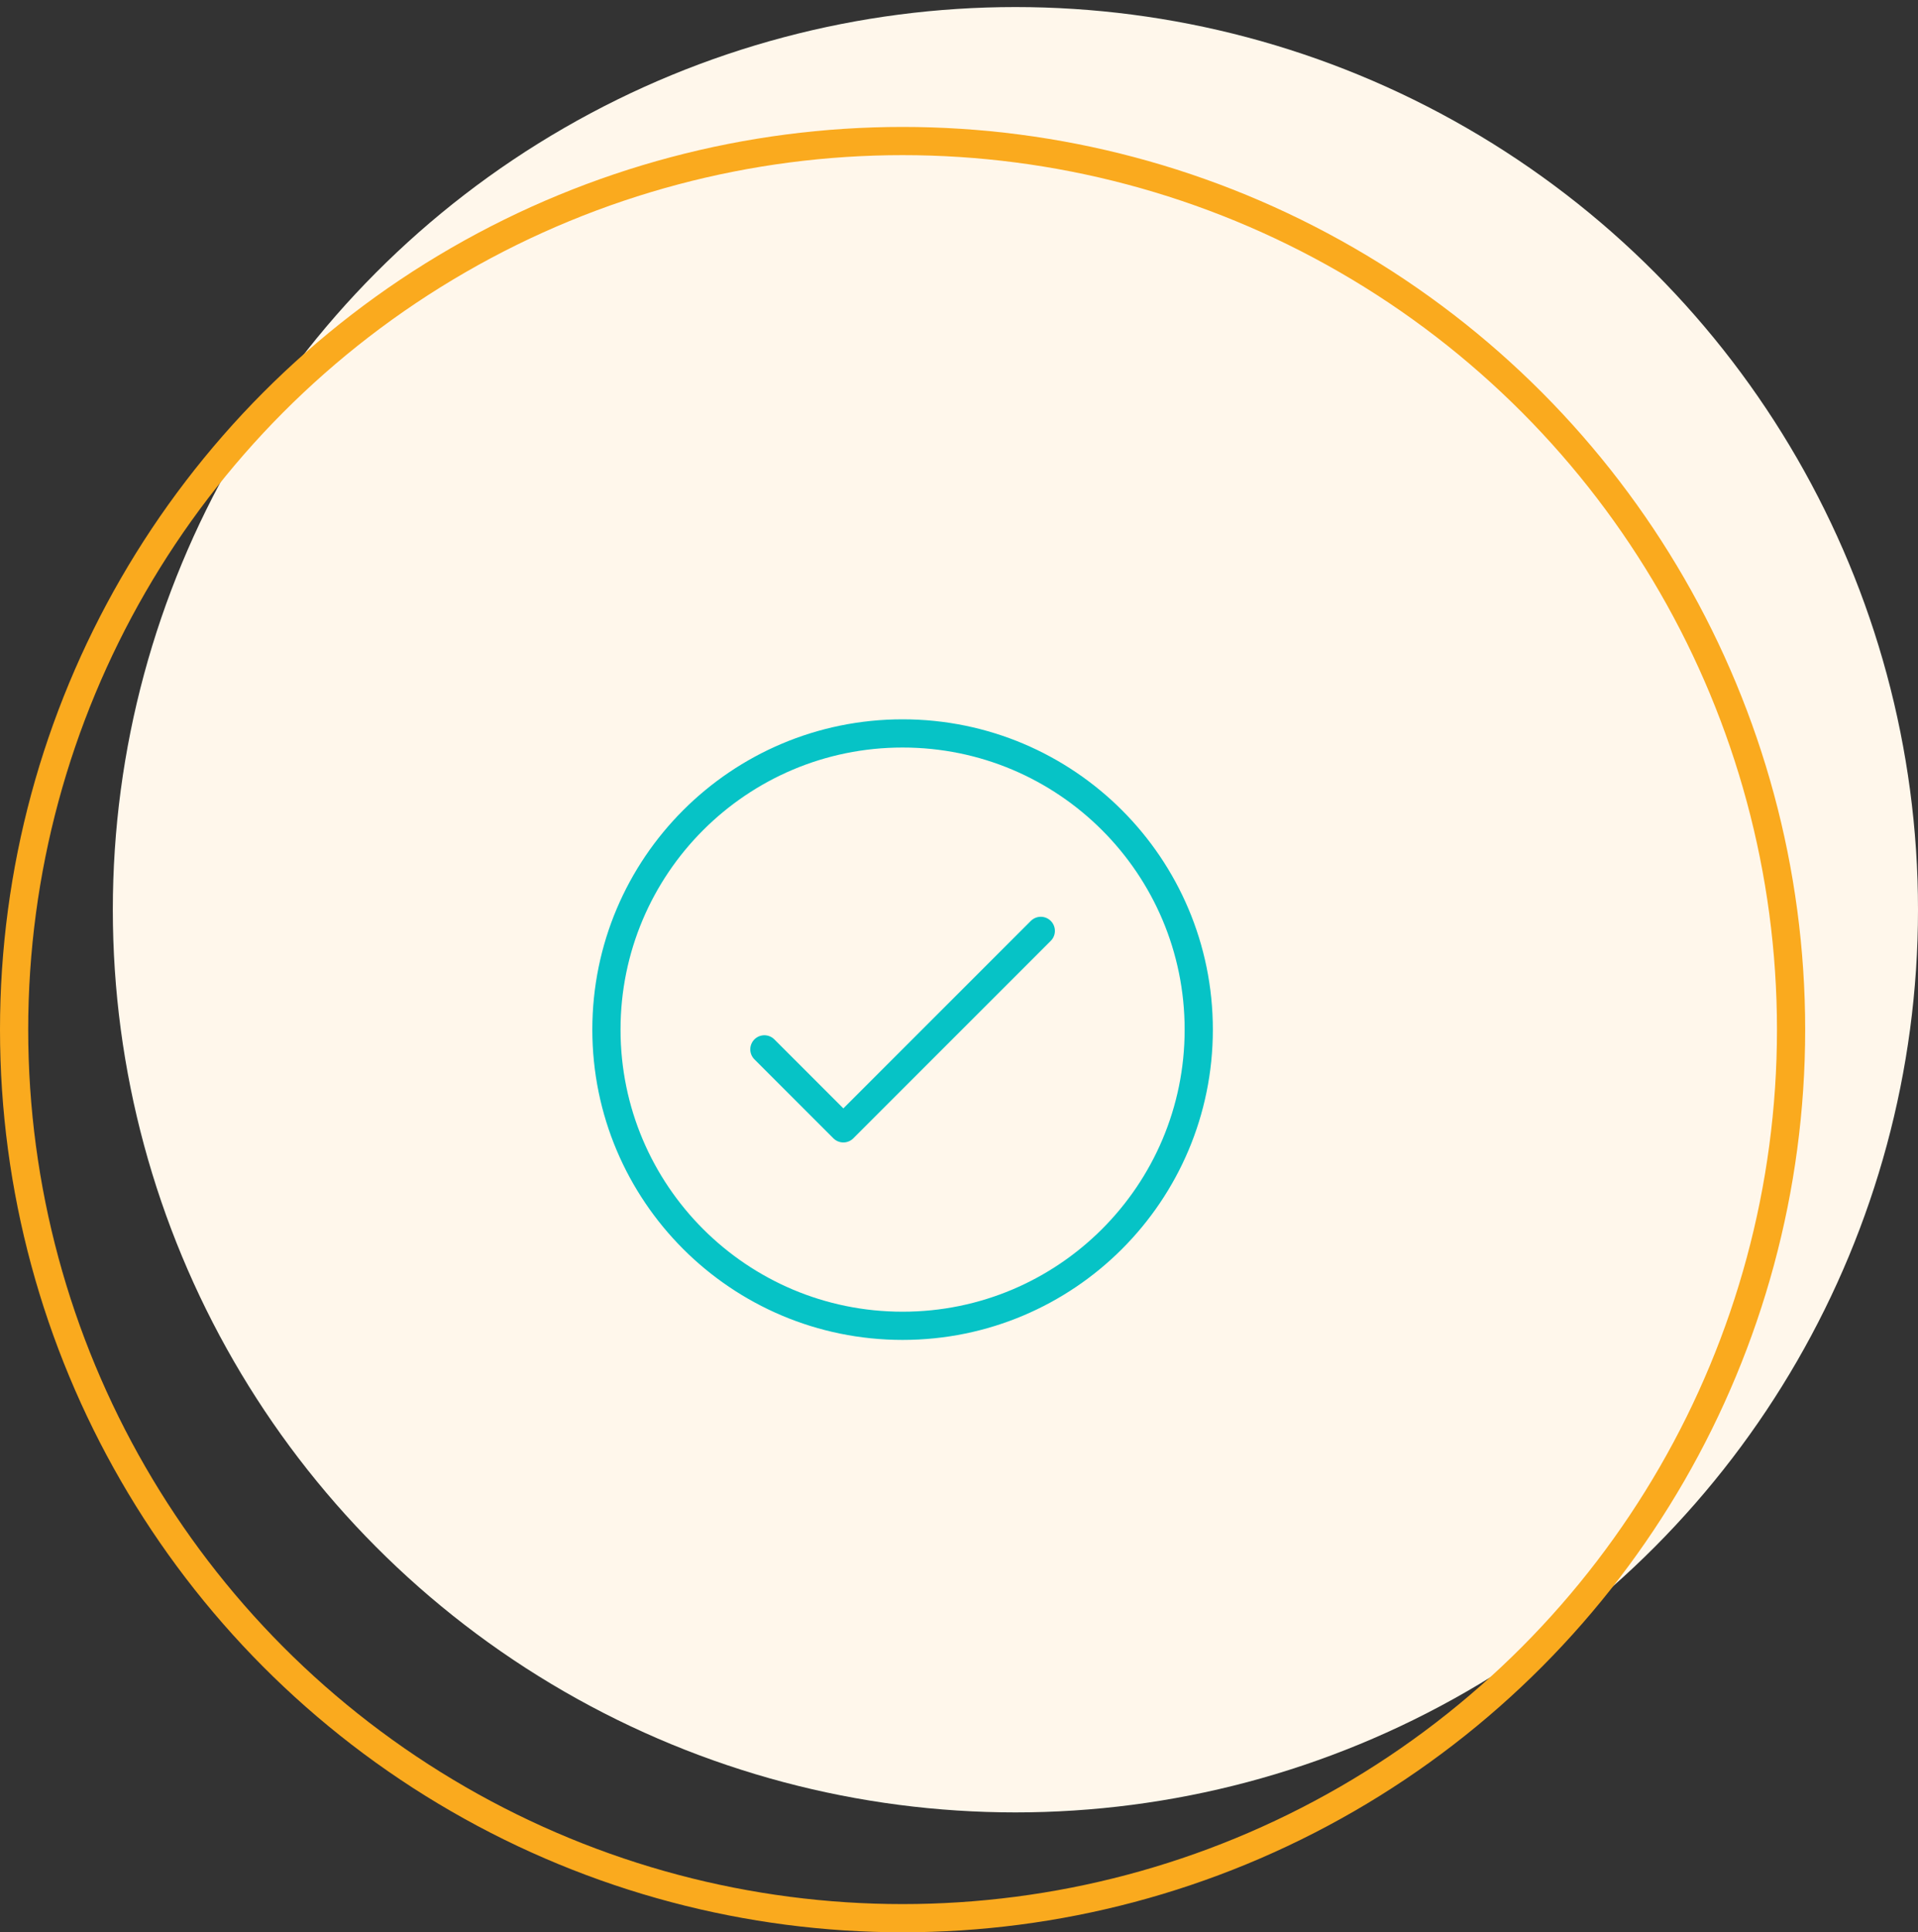 <svg width="136" height="137" viewBox="0 0 136 137" fill="none" xmlns="http://www.w3.org/2000/svg">
<rect x="0" y="0" width="136" height="137" fill="#333333" stroke="none"/>
<circle cx="72" cy="64.5" r="64" fill="#FFF7EB"/>
<circle cx="64" cy="73" r="63" stroke="#FAAA1E" stroke-width="2"/>
<path d="M54.2 74.4L59.8 80L73.8 66" stroke="#06C3C6" stroke-width="2" stroke-miterlimit="10" stroke-linecap="round" stroke-linejoin="round"/>
<path d="M64 94C75.598 94 85 84.598 85 73C85 61.402 75.598 52 64 52C52.402 52 43 61.402 43 73C43 84.598 52.402 94 64 94Z" stroke="#06C3C6" stroke-width="2" stroke-miterlimit="10" stroke-linecap="round" stroke-linejoin="round"/>
</svg>
